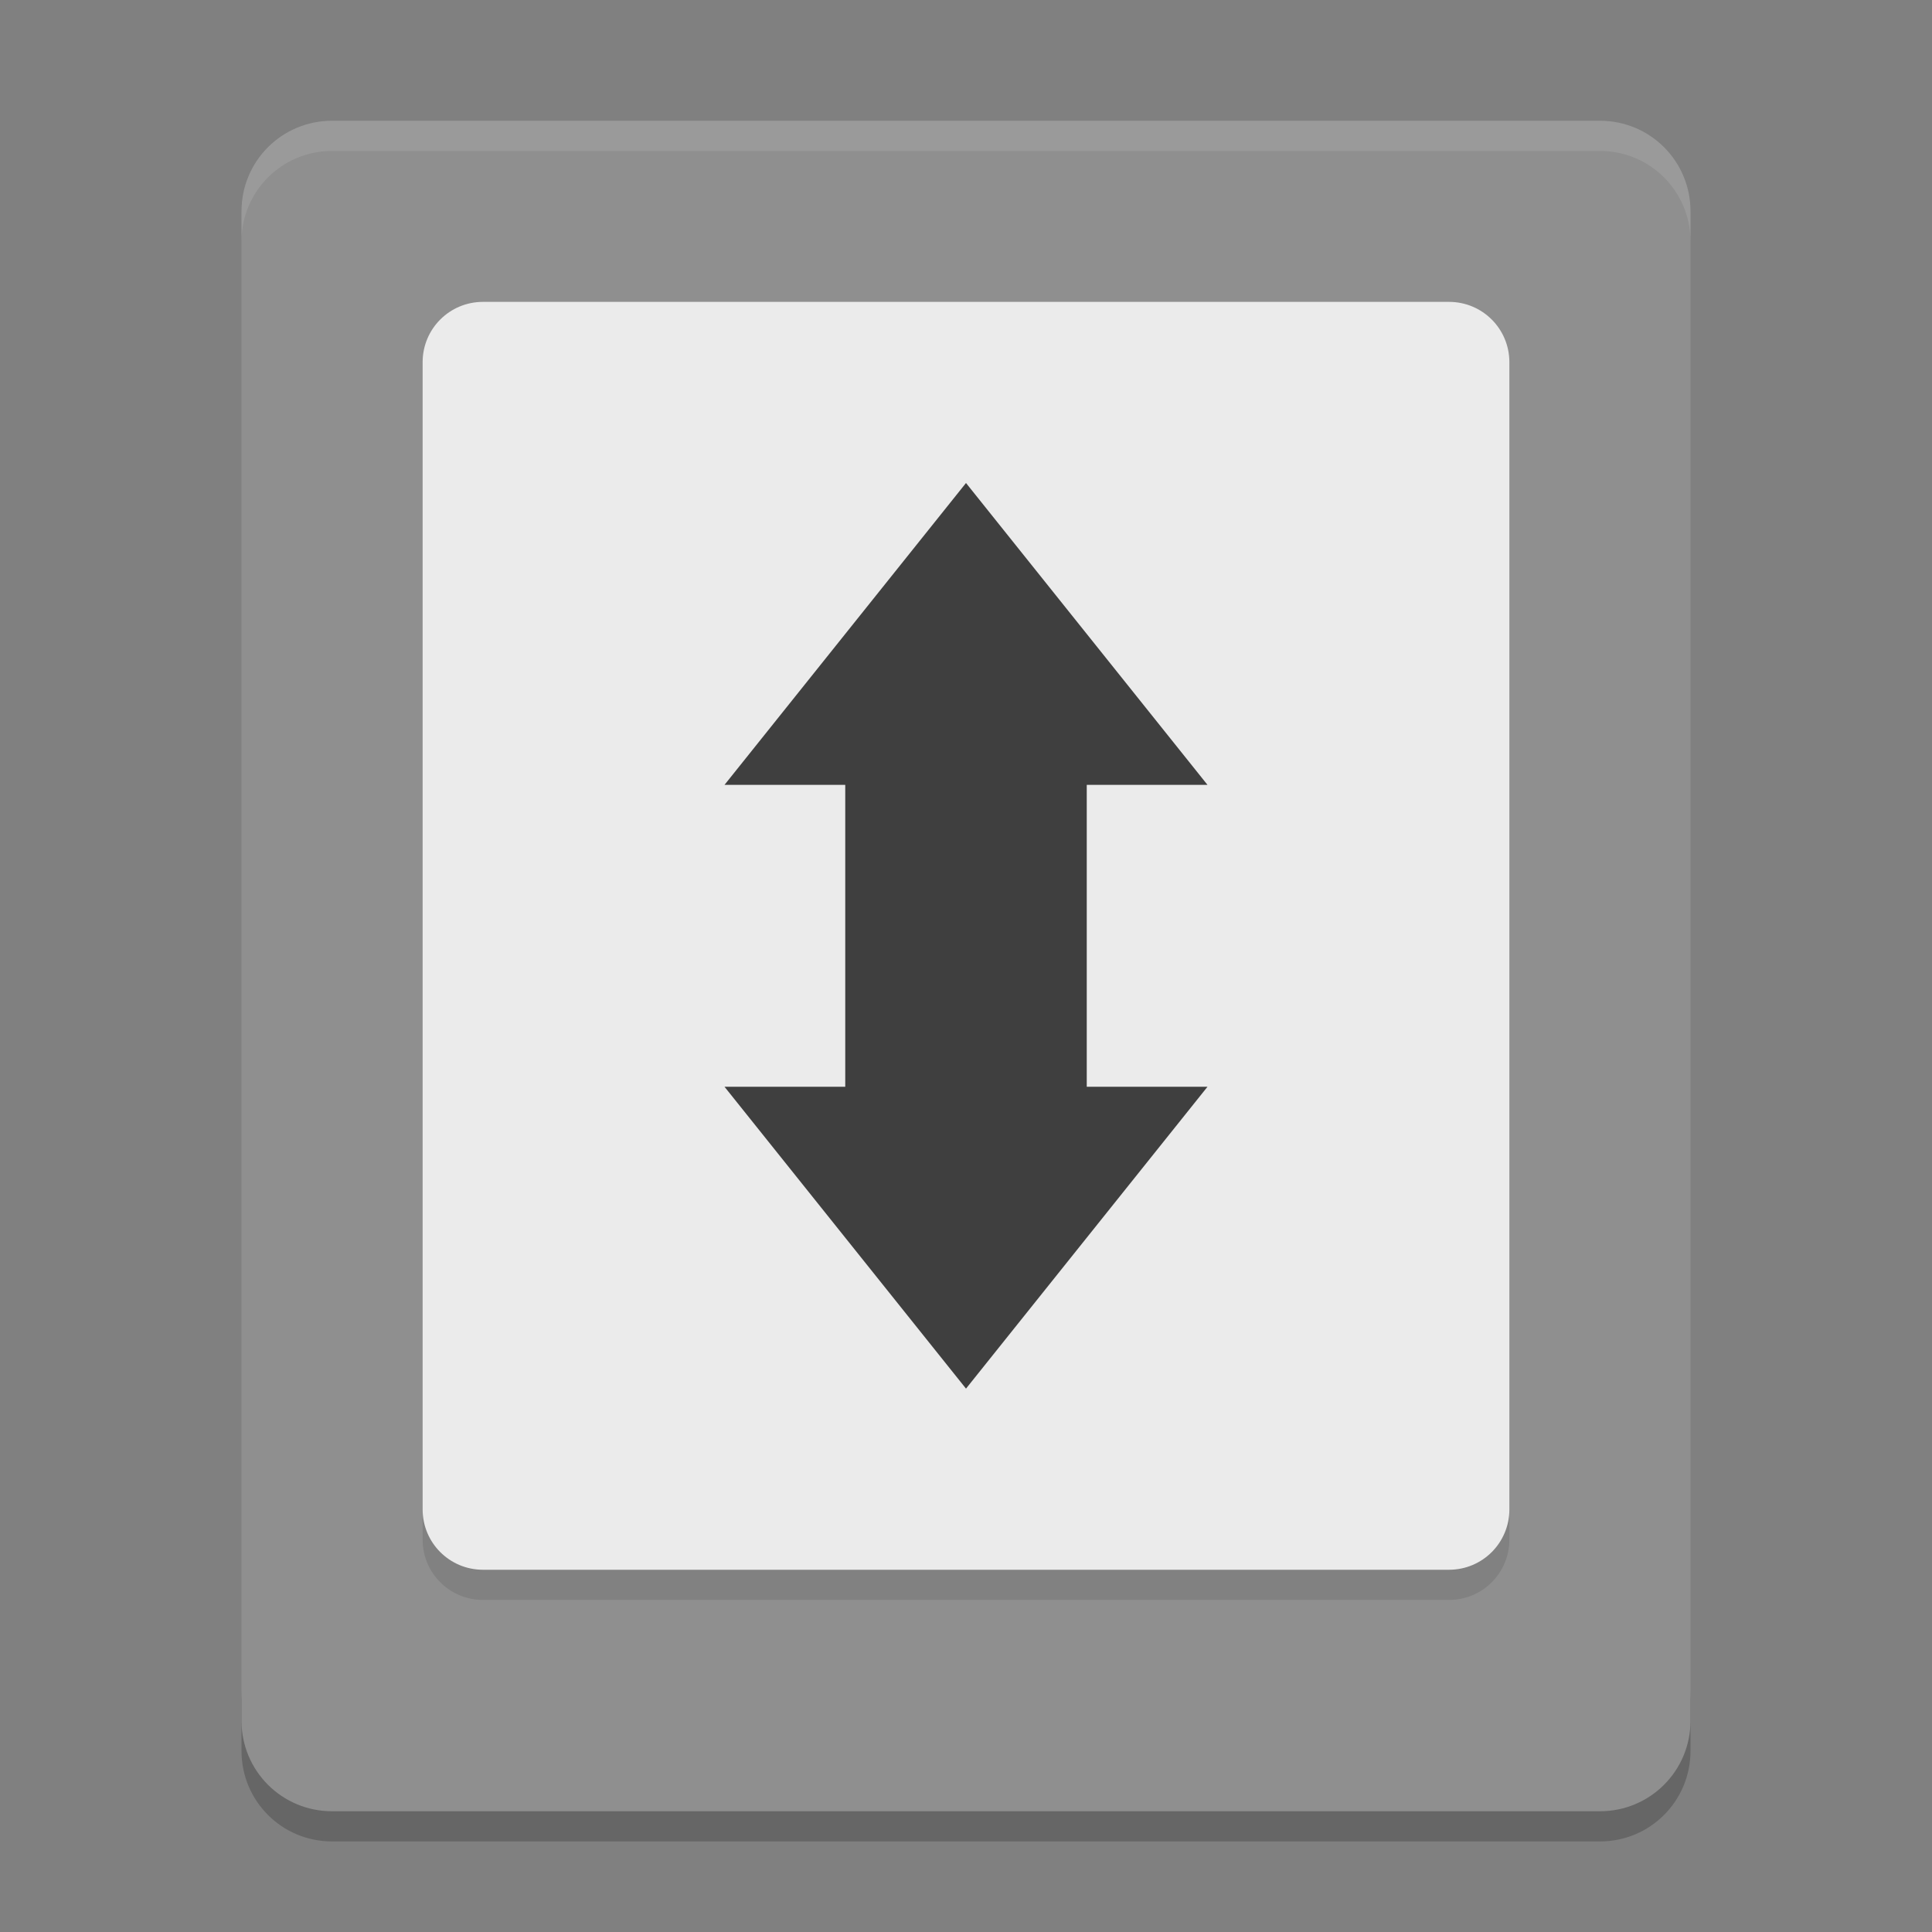 <svg xmlns="http://www.w3.org/2000/svg" width="64" height="64" version="1">
 <rect width="100%" height="100%" fill="#808080" stroke="none"/>
 <path style="opacity:0.2" d="m 8,56 0,2 c 0,1.662 1.338,3 3,3 l 42,0 c 1.662,0 3,-1.338 3,-3 l 0,-2 c 0,1.662 -1.338,3 -3,3 L 11,59 C 9.338,59 8,57.662 8,56 Z"/>
 <path style="fill:#8f8f8f" d="M 56,57 56,7 C 56,5.338 54.662,4 53,4 L 11,4 C 9.338,4 8,5.338 8,7 l 0,50 c 0,1.662 1.338,3 3,3 l 42,0 c 1.662,0 3,-1.338 3,-3 z"/>
 <path style="opacity:0.1;fill:#ffffff" d="M 11 4 C 9.338 4 8 5.338 8 7 L 8 8 C 8 6.338 9.338 5 11 5 L 53 5 C 54.662 5 56 6.338 56 8 L 56 7 C 56 5.338 54.662 4 53 4 L 11 4 z"/>
 <path style="opacity:0.1" d="m 14,49 0,2 c 0,1.108 0.892,2 2,2 l 32,0 c 1.108,0 2,-0.892 2,-2 l 0,-2 c 0,1.108 -0.892,2 -2,2 l -32,0 c -1.108,0 -2,-0.892 -2,-2 z"/>
 <path style="fill:#ebebeb" d="m 16,10 32,0 c 1.108,0 2,0.892 2,2 l 0,38 c 0,1.108 -0.892,2 -2,2 l -32,0 c -1.108,0 -2,-0.892 -2,-2 l 0,-38 c 0,-1.108 0.892,-2 2,-2 z"/>
 <path style="fill:#3f3f3f;fill-rule:evenodd" d="m 32,46 -8,-10 4,0 0,-10 -4,0 8,-10 8,10 -4,0 0,10 4,0 z"/>
</svg>
